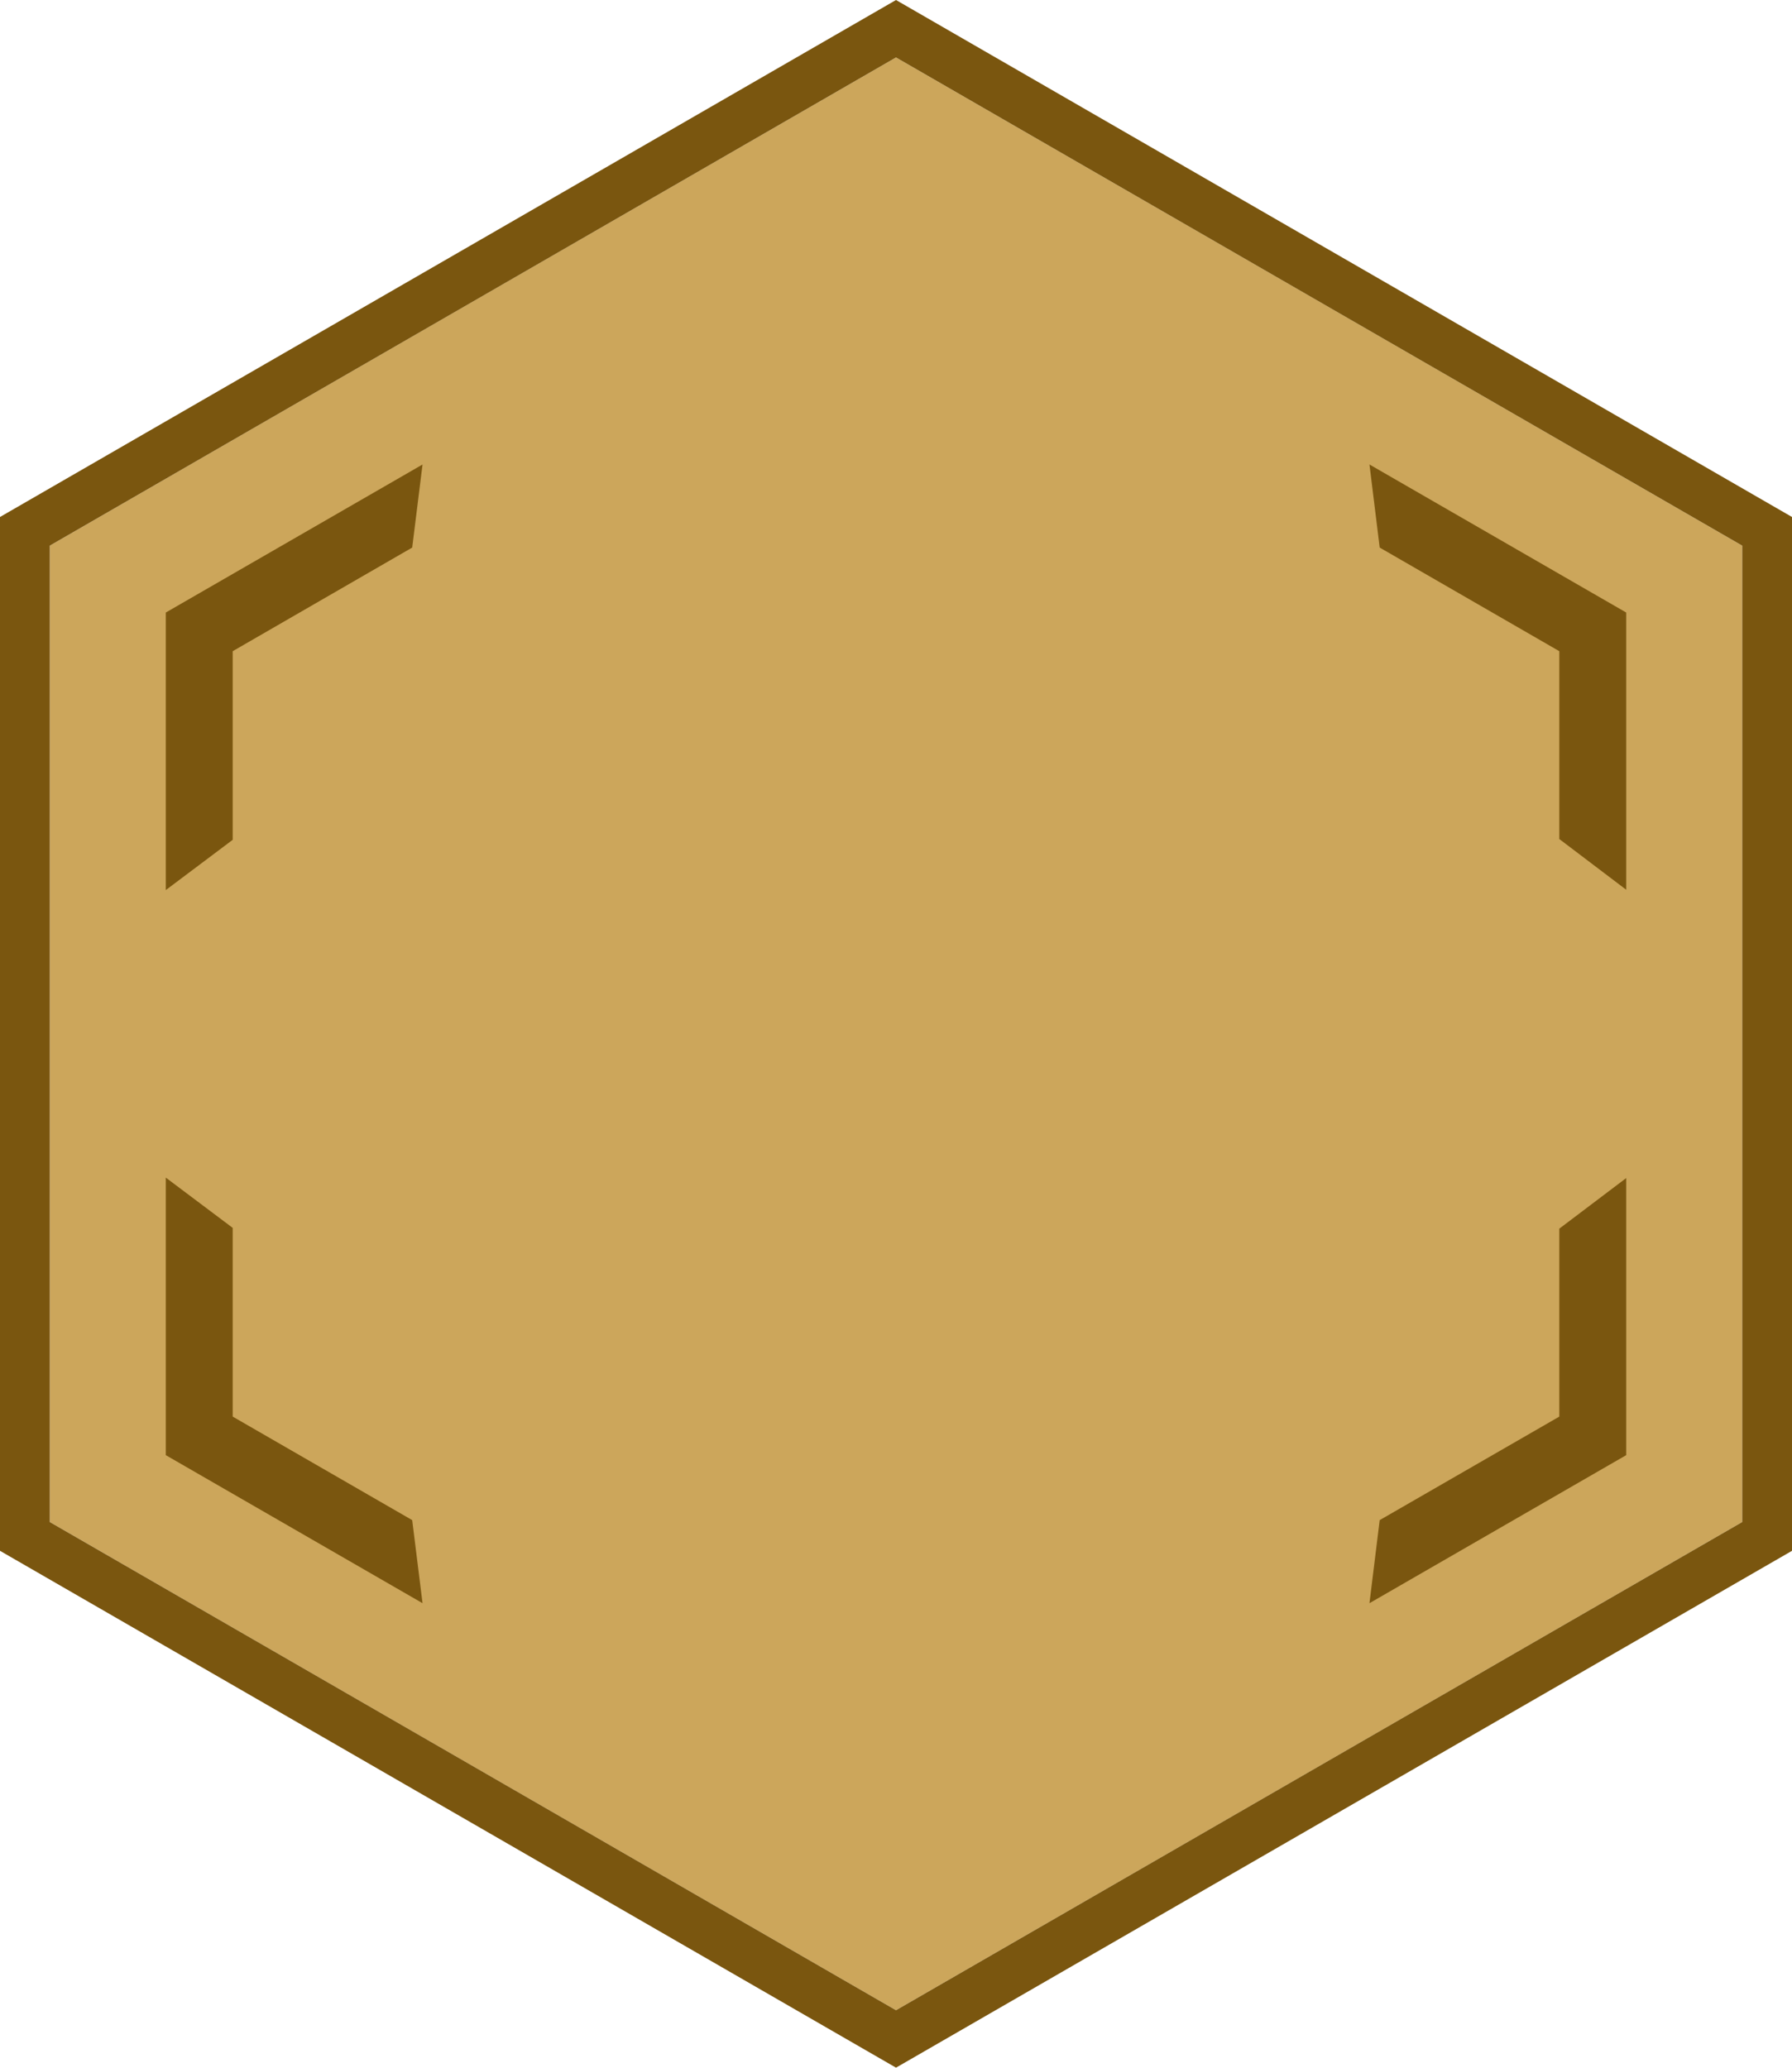 <?xml version="1.0" encoding="UTF-8"?>
<!DOCTYPE svg PUBLIC "-//W3C//DTD SVG 1.1//EN" "http://www.w3.org/Graphics/SVG/1.1/DTD/svg11.dtd">
<!-- Creator: CorelDRAW X7 -->
<svg xmlns="http://www.w3.org/2000/svg" xml:space="preserve" width="19.067px" height="22px" version="1.1" style="shape-rendering:geometricPrecision; text-rendering:geometricPrecision; image-rendering:optimizeQuality; fill-rule:evenodd; clip-rule:evenodd"
viewBox="0 0 15942 18394"
 xmlns:xlink="http://www.w3.org/1999/xlink">
 <defs>
  <style type="text/css">
   <![CDATA[
    .fil1 {fill:#7A560F}
    .fil0 {fill:#CCA65B}
   ]]>
  </style>
 </defs>
 <!--552.75591 637.79528-->
 <g id="Layer_x0020_1">

  <polygon class="fil0" points="7971,511 11735,2682 15499,4854 15499,9197 15499,13540 11735,15712 7971,17883 4207,15712 443,13540 443,9197 443,4854 4207,2682 "/>
  <path class="fil1" d="M7971 0l7971 4599 0 9197 -7971 4598 -7971 -4598 0 -9197 7971 -4599zm0 511l7528 4343 0 8686 -7528 4343 -7528 -4343 0 -8686 7528 -4343z"/>
  <path class="fil1" d="M12274 4871l1598 922 0 1671 595 451 0 -2466 -2284 -1317 91 739zm1598 6059l0 1672 -1598 921 -91 739 2284 -1317 0 -2465 -595 450zm-10205 2593l-1597 -921 0 -1679 -595 -447 0 2469 2284 1317 -92 -739zm-1597 -6052l0 -1678 1597 -922 92 -739 -2284 1317 0 2469 595 -447z"/>
 </g>
</svg>
